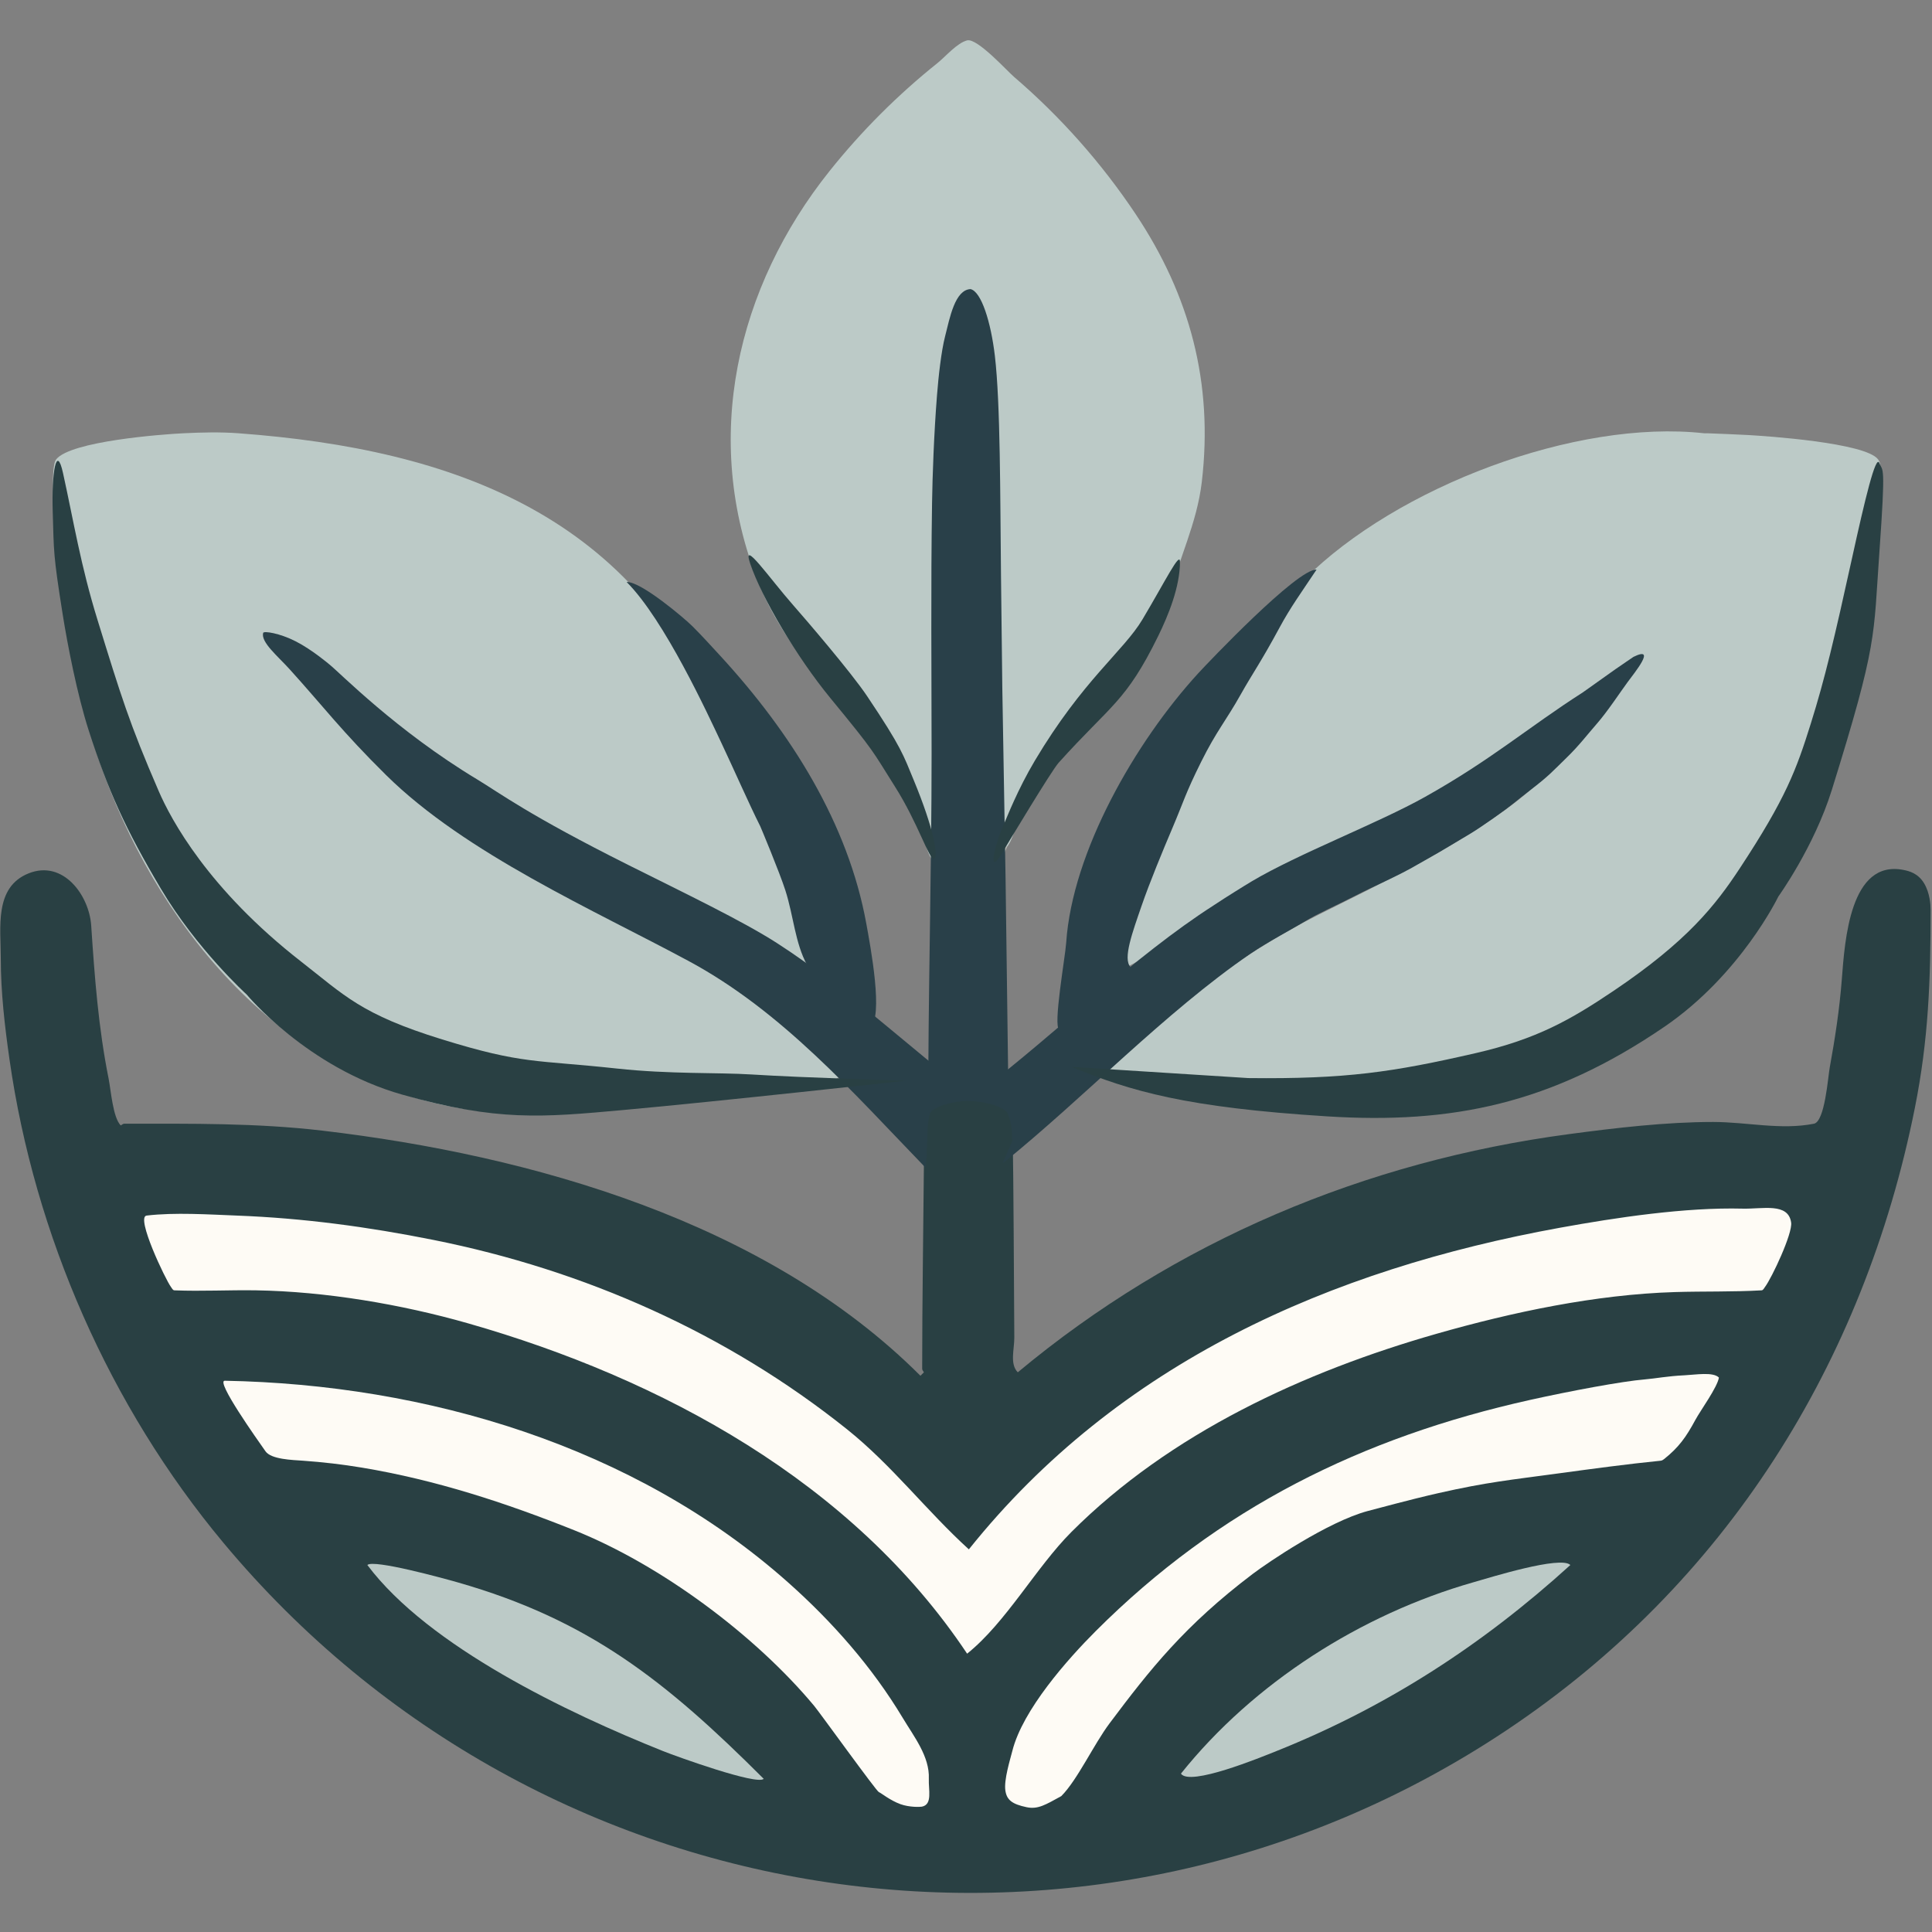 <?xml version="1.0" encoding="UTF-8" standalone="no"?>
<!DOCTYPE svg PUBLIC "-//W3C//DTD SVG 1.1//EN" "http://www.w3.org/Graphics/SVG/1.1/DTD/svg11.dtd">
<!-- Created with Vectornator (http://vectornator.io/) -->
<svg height="100%" stroke-miterlimit="10" style="fill-rule:nonzero;clip-rule:evenodd;stroke-linecap:round;stroke-linejoin:round;" version="1.1" viewBox="0 0 192 192" width="100%" xml:space="preserve" xmlns="http://www.w3.org/2000/svg" xmlns:vectornator="http://vectornator.io" xmlns:xlink="http://www.w3.org/1999/xlink">
<rect x="0" y="0" width="192" height="192" fill="#808080" stroke="none"/>
<defs/>
<g id="Layer-1" vectornator:layerName="Layer-1">
<g opacity="1">
<path d="M101.147 136.378C100.328 135.559 100.81 134.08 100.801 132.923C100.751 125.897 100.741 118.87 100.629 111.845C100.585 109.118 97.388 108.217 95.273 108.217C94.79 108.217 94.374 108.313 94.017 108.483C91.684 109.595 91.832 113.9 91.817 115.646C91.761 122.442 91.645 129.237 91.645 136.032C91.645 136.161 91.76 136.263 91.817 136.378C91.645 136.551 91.645 136.551 91.472 136.723C76.183 121.435 52.865 114.813 32.041 112.363C25.487 111.592 18.973 111.672 12.345 111.672C12.217 111.672 12.115 111.788 12 111.845C11.217 111.062 11.027 108.36 10.791 107.18C9.777 102.116 9.407 97.136 9.063 91.977C8.864 88.993 6.292 85.415 2.843 86.794C-0.593 88.169 0.079 92.17 0.079 95.26C0.079 98.602 0.471 101.974 0.943 105.28C3.44 122.76 10.903 139.761 22.193 153.309C53.678 191.09 108.601 199.363 149.694 171.967C171.527 157.413 185.23 135.434 190.294 110.118C191.657 103.299 191.861 97.442 191.861 90.406C191.861 89.911 191.784 88.726 191.217 87.785C190.61 86.778 189.724 86.564 189.179 86.455C183.859 85.395 183.337 93.443 183.037 97.333C182.81 100.294 182.359 103.224 181.828 106.144C181.664 107.05 181.35 111.457 180.273 111.672C176.998 112.328 173.593 111.5 170.253 111.5C165.578 111.5 160.63 112.08 155.913 112.709C135.643 115.412 116.802 123.331 101.147 136.378Z" fill="#294043" fill-rule="nonzero" opacity="1" stroke="none"/>
<path d="M83.671 106.809C83.006 105.477 81.176 104.453 80.043 103.526C76.316 100.477 72.418 97.707 68.295 95.234C54.409 86.902 37.437 80.853 29.769 65.518C29.942 65.345 28.62 64.202 30.233 64.679C32.805 67.251 35.896 70.437 38.904 72.442C42.383 74.762 45.098 77.156 48.719 79.158C53.051 81.552 57.639 83.814 61.91 86.377C67.867 89.951 74.771 91.352 80.043 96.097C81.389 95.2 79.358 91.359 78.834 90.051C77.473 86.649 76.473 81.59 75.931 80.488C75.139 78.876 72.859 75.666 71.754 72.787C63.512 51.33 45.238 44.653 23.722 43.059C21.884 42.922 20.034 42.969 18.194 43.059C16.139 43.159 7.033 43.836 5.582 45.65C4.923 46.473 5.474 52.319 5.582 53.943C6.002 60.246 7.134 66.372 8.864 72.429C13.492 88.626 24.933 104.44 41.69 109.228C49.803 111.546 58.516 110.839 66.741 109.573C70.819 108.946 74.911 108.358 79.007 107.846C80.363 107.676 82.631 107.85 83.671 106.809Z" fill="#bccac7" fill-rule="nonzero" opacity="1" stroke="none"/>
<path d="M112.005 96.097C113.748 95.226 115.436 93.971 117.119 92.677C118.801 91.382 120.478 90.047 122.198 89.014C128.789 85.06 136.189 82.407 142.872 78.735C149.555 75.062 155.521 70.371 161.762 65.691L162.021 65.864L162.28 66.036C161.555 66.761 160.959 67.686 160.389 68.636C160.263 68.845 160.139 69.056 160.015 69.266C159.575 70.009 159.137 70.745 158.652 71.392C157.358 73.118 155.947 74.779 154.421 76.323C152.895 77.867 151.253 79.293 149.495 80.549C146.588 82.625 143.533 84.433 140.422 86.114C137.311 87.794 134.144 89.347 131.009 90.915C127.053 92.892 123.23 95.329 119.586 98.018C115.942 100.707 112.477 103.649 109.241 106.636C109.632 107.223 110.786 107.477 112.021 107.609C113.257 107.741 114.573 107.75 115.288 107.846C118.06 108.215 120.815 108.665 123.573 109.1C126.33 109.535 129.09 109.955 131.873 110.264C146.049 111.839 157.903 107.683 166.873 99.834C175.842 91.984 181.927 80.442 184.567 67.246C185.213 64.011 185.655 60.831 185.973 57.63C186.291 54.431 186.485 51.211 186.64 47.896C186.656 47.534 186.778 47.135 186.835 46.745C186.892 46.356 186.883 45.975 186.64 45.65C186.018 44.822 183.225 44.241 180.364 43.855C177.503 43.47 174.574 43.28 173.682 43.231C173.02 43.196 172.358 43.166 171.696 43.138C171.033 43.11 170.371 43.085 169.709 43.059C169.651 43.056 169.593 43.059 169.536 43.062C169.478 43.064 169.42 43.065 169.363 43.059C162.98 42.349 155.343 43.68 148.154 46.337C140.964 48.994 134.222 52.977 129.627 57.571C127.4 59.798 124.934 63.004 123.758 66.128C122.583 69.251 120.745 71.84 119.38 74.569C118.048 77.233 116.963 79.335 115.502 81.976C114.042 84.617 113.55 88.29 112.604 91.129C112.413 91.701 112.341 92.517 111.991 93.531C111.64 94.545 111.622 95.714 112.005 96.097Z" fill="#bccac7" fill-rule="nonzero" opacity="1" stroke="none"/>
<path d="M93.001 85.904C93.693 85.213 93.182 84.582 93.174 83.658C93.062 70.816 93.001 57.974 93.001 45.132C93.001 42.064 93.657 35.147 96.111 32.693C97.35 33.932 98.208 37.785 98.704 41.221C99.04 43.549 99.21 45.685 99.22 46.687C99.326 56.88 99.393 67.073 99.393 77.266C99.393 80.48 98.07 82.509 99.912 84.349C100.782 83.479 100.913 81.69 101.639 80.721C103.264 78.555 104.48 76.012 106.131 73.811C109.214 69.701 114.854 64.66 116.152 59.471C117.125 55.576 118.947 52.039 119.434 47.896C120.594 38.032 118.232 29.336 112.869 21.29C109.492 16.225 105.392 11.599 100.775 7.642C100.074 7.041 97.116 3.762 96.111 4.014C95.117 4.262 93.945 5.643 93.174 6.26C89.204 9.435 85.633 13.007 82.462 16.971C73.228 28.514 69.654 43.603 75.379 57.916C77.88 64.169 82.92 69.269 86.781 74.675C88.55 77.151 90.087 79.73 91.446 82.449C92.018 83.592 92.058 84.962 93.001 85.904Z" fill="#bccac7" fill-rule="nonzero" opacity="1" stroke="none"/>
<path d="M96.111 164.34C99.972 161.251 102.972 155.751 106.476 152.246C116.303 142.42 129.592 136.313 142.757 132.551C150.318 130.391 158.565 128.647 166.426 128.405C169.305 128.316 172.189 128.398 175.064 128.232C175.227 128.223 175.312 128.017 175.41 127.887C176.08 126.993 178.158 122.589 178.001 121.494C177.714 119.486 175.167 120.165 173.178 120.113C167.489 119.967 160.638 120.992 155.023 122.012C132.206 126.161 111.129 135.417 96.284 153.974C92.085 150.157 88.651 145.622 84.19 142.053C72.217 132.475 58.092 126.226 43.072 123.222C36.575 121.923 30.194 121.059 23.549 120.803C20.808 120.698 17.357 120.468 14.566 120.803C13.465 120.935 16.463 127.191 16.984 127.887C17.082 128.017 17.167 128.226 17.33 128.232C20.034 128.342 22.744 128.188 25.45 128.232C32.346 128.345 39.872 129.613 46.527 131.515C65.685 136.988 84.719 147.252 96.111 164.34Z" fill="#fefbf5" fill-rule="nonzero" opacity="1" stroke="none"/>
<path d="M22.34 137.216C21.392 137.198 25.614 143.13 26.384 144.228C26.953 145.04 29.079 145.089 30.114 145.163C32.079 145.303 34.044 145.53 35.988 145.854C43.307 147.074 50.221 149.336 57.066 152.073C65.73 155.539 75.092 162.544 80.907 169.523C81.489 170.221 87.095 178.017 87.343 178.1C87.546 178.167 88.437 178.915 89.481 179.294C90.363 179.614 91.418 179.583 91.619 179.543C92.698 179.328 92.26 177.866 92.306 176.767C92.398 174.565 90.831 172.587 89.718 170.732C86.683 165.674 82.728 161.178 78.316 157.256C63.038 143.676 42.333 137.584 22.34 137.216Z" fill="#fefbf5" fill-rule="nonzero" opacity="1" stroke="none"/>
<path d="M105.47 178.495C107.065 176.901 108.692 173.365 110.277 171.25C114.303 165.884 117.734 161.536 124.494 156.414C125.942 155.316 131.961 151.217 135.942 150.158C140.236 149.016 141.771 148.651 142.962 148.382C147.8 147.287 150.037 147.083 154.937 146.417C158.234 145.968 161.747 145.493 165.044 145.163C165.172 145.15 165.289 145.071 165.39 144.99C166.819 143.847 167.544 142.853 168.49 141.097C168.988 140.173 170.675 137.863 170.824 136.9C170.239 136.315 168.517 136.621 167.415 136.674C165.674 136.757 164.56 136.992 163.498 137.079C161.162 137.272 155.967 138.254 152.086 139.116C135.357 142.834 121.115 149.874 108.895 162.094C106.116 164.873 101.627 169.916 100.603 174.015C100.399 174.827 99.746 176.892 99.915 177.963C100.058 178.873 100.57 179.292 102.026 179.598C103.151 179.834 103.908 179.352 105.47 178.495Z" fill="#fefbf5" fill-rule="nonzero" opacity="1" stroke="none"/>
<path d="M112.351 96.097C111.558 95.305 112.559 92.604 113.447 90.025C114.241 87.719 115.542 84.573 116.525 82.26C117.645 79.626 117.788 78.884 119.377 75.694C120.901 72.632 121.804 71.683 123.323 68.977C124.477 66.919 125.284 65.846 127.175 62.341C128.227 60.39 129.266 58.964 130.838 56.607C128.923 56.497 119.965 65.944 119.089 66.9C112.818 73.741 106.559 84.67 105.958 93.679C105.864 95.094 104.631 101.999 105.267 102.317C105.65 102.509 105.97 101.992 106.131 101.799C108.065 99.478 110.433 98.016 112.351 96.097Z" fill="#294049" fill-rule="nonzero" opacity="1" stroke="none"/>
<path d="M62.272 57.837C66.04 61.606 70.348 70.99 71.669 73.785C72.995 76.591 74.417 79.851 75.557 82.122C75.612 82.232 77.474 86.692 78.049 88.484C78.866 91.032 79.007 93.707 80.216 95.925C81.544 98.359 84.822 99.724 86.436 102.144C87.859 101.196 86.491 93.981 86.09 91.778C84.287 81.859 78.645 72.855 71.578 65.172C70.668 64.183 69.764 63.186 68.814 62.236C68.096 61.517 63.729 57.783 62.272 57.837Z" fill="#294049" fill-rule="nonzero" opacity="1" stroke="none"/>
<path d="M117.361 176.261C118.22 177.55 125.235 174.666 126.863 174.015C137.777 169.649 147.301 163.491 156.06 155.529C155.108 154.577 148.093 156.769 146.385 157.256C135.267 160.433 124.586 167.229 117.361 176.261Z" fill="#bccac7" fill-rule="nonzero" opacity="1" stroke="none"/>
<path d="M36.507 155.529C42.597 163.65 56.431 170.236 65.877 174.015C67.316 174.59 75.24 177.437 75.897 176.779C66.152 167.034 58.491 160.971 45.49 157.256C44.107 156.861 37.1 154.936 36.507 155.529Z" fill="#bccac7" fill-rule="nonzero" opacity="1" stroke="none"/>
<path d="M99.393 83.486C98.883 83.997 98.695 85.206 99.22 85.732C99.754 85.198 99.757 84.831 100.084 84.177C99.739 83.831 99.739 83.831 99.393 83.486Z" fill="#b2b3ad" fill-rule="nonzero" opacity="1" stroke="none"/>
<path d="M92 116.064C84.739 108.551 77.744 100.525 68.461 95.52C59.062 90.453 46.295 84.847 38.378 77.035C33.982 72.697 32.086 70.151 28.771 66.496C27.587 65.19 25.911 63.82 26.151 62.898C26.206 62.685 27.771 62.91 29.392 63.738C31.013 64.565 32.714 66.014 32.714 66.014C33.758 66.833 39.338 72.588 47.422 77.458C49.659 78.805 52.463 80.966 62.491 85.985C68.078 88.782 73.757 91.505 77.183 93.702C80.955 96.122 84.584 99.048 88.156 102.003C90.681 104.092 93.179 106.195 95.678 108.143C95.089 108.468 94.205 108.47 93.823 108.777C91.688 110.496 92.369 111.876 92 116.064Z" fill="#294049" fill-rule="nonzero" opacity="1" stroke="none"/>
<path d="M162.333 65.279C164.672 64.129 162.442 66.85 161.751 67.787C161.031 68.764 159.762 70.697 158.718 71.893C157.675 73.09 156.925 74.096 155.706 75.28C154.331 76.616 153.951 77.094 152.058 78.536C150.486 79.734 150.412 79.909 148.428 81.304C146.16 82.9 146.077 82.853 143.996 84.115C142.522 85.007 141.845 85.349 140.94 85.88C138.837 87.114 136.912 87.872 134.535 89.093C132.816 89.977 130.964 90.786 129.761 91.52C128.574 92.245 125.906 93.657 124.271 94.779C115.758 100.62 107.706 109.11 99.673 115.597C99.667 115.374 100.603 113.525 100.598 113.331C100.571 112.403 100.539 111.783 100.305 111.1C99.838 109.732 99.473 109.522 99.247 109.318C98.917 109.02 98.353 108.796 97.405 108.465C105.179 102.495 112.716 95.043 120.593 89.986C120.93 89.77 121.716 89.254 121.716 89.254C121.716 89.254 123.491 88.126 124.403 87.583C128.999 84.851 136.96 81.805 141.589 79.212C148.251 75.482 151.805 72.327 157.31 68.801C157.31 68.801 160.215 66.727 160.535 66.508C160.854 66.289 162.333 65.279 162.333 65.279Z" fill="#294049" fill-rule="nonzero" opacity="1" stroke="none"/>
<path d="M96.45 28.73C97.527 28.98 98.47 31.998 98.867 35.348C99.428 40.089 99.392 49.356 99.477 57.114C99.517 60.842 99.562 64.614 99.609 68.414L99.932 87.276L100.243 110.81C99.955 109.998 97.924 109.447 96.333 109.421C94.742 109.395 92.75 109.944 92.248 110.766C92.226 99.08 92.585 86.584 92.581 74.898C92.578 66.576 92.498 58.253 92.627 49.932C92.668 47.331 92.811 43.161 93.119 39.267C93.265 37.418 93.536 34.935 93.921 33.427C94.39 31.588 94.896 28.803 96.45 28.73Z" fill="#294049" fill-rule="nonzero" opacity="1" stroke="none"/>
<path d="M90.029 107.398C90.029 107.398 71.507 109.447 61.921 110.314C53.852 111.044 49.444 111.461 39.979 108.784C30.513 106.108 24.518 98.838 24.518 98.838C24.518 98.838 19.555 94.335 15.994 88.331C12.434 82.328 10.742 78.563 8.821 72.606C7.667 69.025 6.709 64.063 6.235 61.087C5.266 55.002 5.362 54.829 5.24 50.872C5.117 46.914 5.614 44.072 6.263 47.015C7.334 51.872 8.013 56.18 9.691 61.606C12.039 69.202 12.837 71.841 15.774 78.625C16.992 81.439 20.695 88.375 29.936 95.57C34.229 98.913 35.856 100.799 43.936 103.295C52.017 105.79 53.143 105.307 61.313 106.191C66.58 106.761 71.366 106.569 74.696 106.78C79.925 107.11 90.029 107.398 90.029 107.398Z" fill="#294043" fill-rule="nonzero" opacity="1" stroke="none"/>
<path d="M132.926 155.898" fill="#bccac7" fill-rule="nonzero" opacity="1" stroke="none"/>
<path d="M48.985 104.618" fill="#bccac7" fill-rule="nonzero" opacity="1" stroke="none"/>
<path d="M32.776 96.702" fill="#bccac7" fill-rule="nonzero" opacity="1" stroke="none"/>
<path d="M106.477 106.021C112.395 108.452 117.833 110.06 131.929 110.945C144.266 111.719 154.165 109.718 165.403 102.042C172.992 96.859 176.73 89.096 176.73 89.096C176.73 89.096 180.275 84.184 182.046 78.499C186.624 63.801 186.164 63.406 186.773 54.852C187.41 45.907 187.122 46.925 186.768 46.018C186.414 45.111 185.331 49.657 184.062 55.429C182.303 63.423 181.371 67.393 179.96 71.895C178.522 76.483 177.5 79.305 172.891 86.304C170.491 89.948 167.7 93.524 160.363 98.465C156.099 101.336 152.732 103.262 146.663 104.656C138.425 106.548 133.762 107.249 124.057 107.138" fill="#294043" fill-rule="nonzero" opacity="1" stroke="none"/>
<path d="M99.546 84.833C100.202 83.75 104.481 76.607 105.207 75.799C110.402 70.02 111.867 69.8 115.103 63.202C116.122 61.123 117.262 58.314 117.265 55.834C117.266 54.751 115.848 57.677 113.535 61.56C111.672 64.688 107.614 67.578 102.846 75.587C101.121 78.486 100.068 81.234 99.888 81.623C98.828 83.912 98.1 87.219 99.546 84.833Z" fill="#294043" fill-rule="nonzero" opacity="1" stroke="none"/>
<path d="M92.816 85.338C92.351 85.499 91.261 81.844 88.945 78.178C86.629 74.512 87.02 74.844 82.551 69.411C79.148 65.275 75.692 59.379 74.56 56.03C73.676 53.414 76.45 57.442 78.826 60.14C80.039 61.517 84.571 66.793 86.171 69.179C89.62 74.321 89.774 75.041 90.807 77.532C92.825 82.402 93.281 85.176 92.816 85.338Z" fill="#294043" fill-rule="nonzero" opacity="1" stroke="none"/>
<path d="M104.504 88.055" fill="#294043" fill-rule="nonzero" opacity="1" stroke="none"/>
</g>
</g>
</svg>
